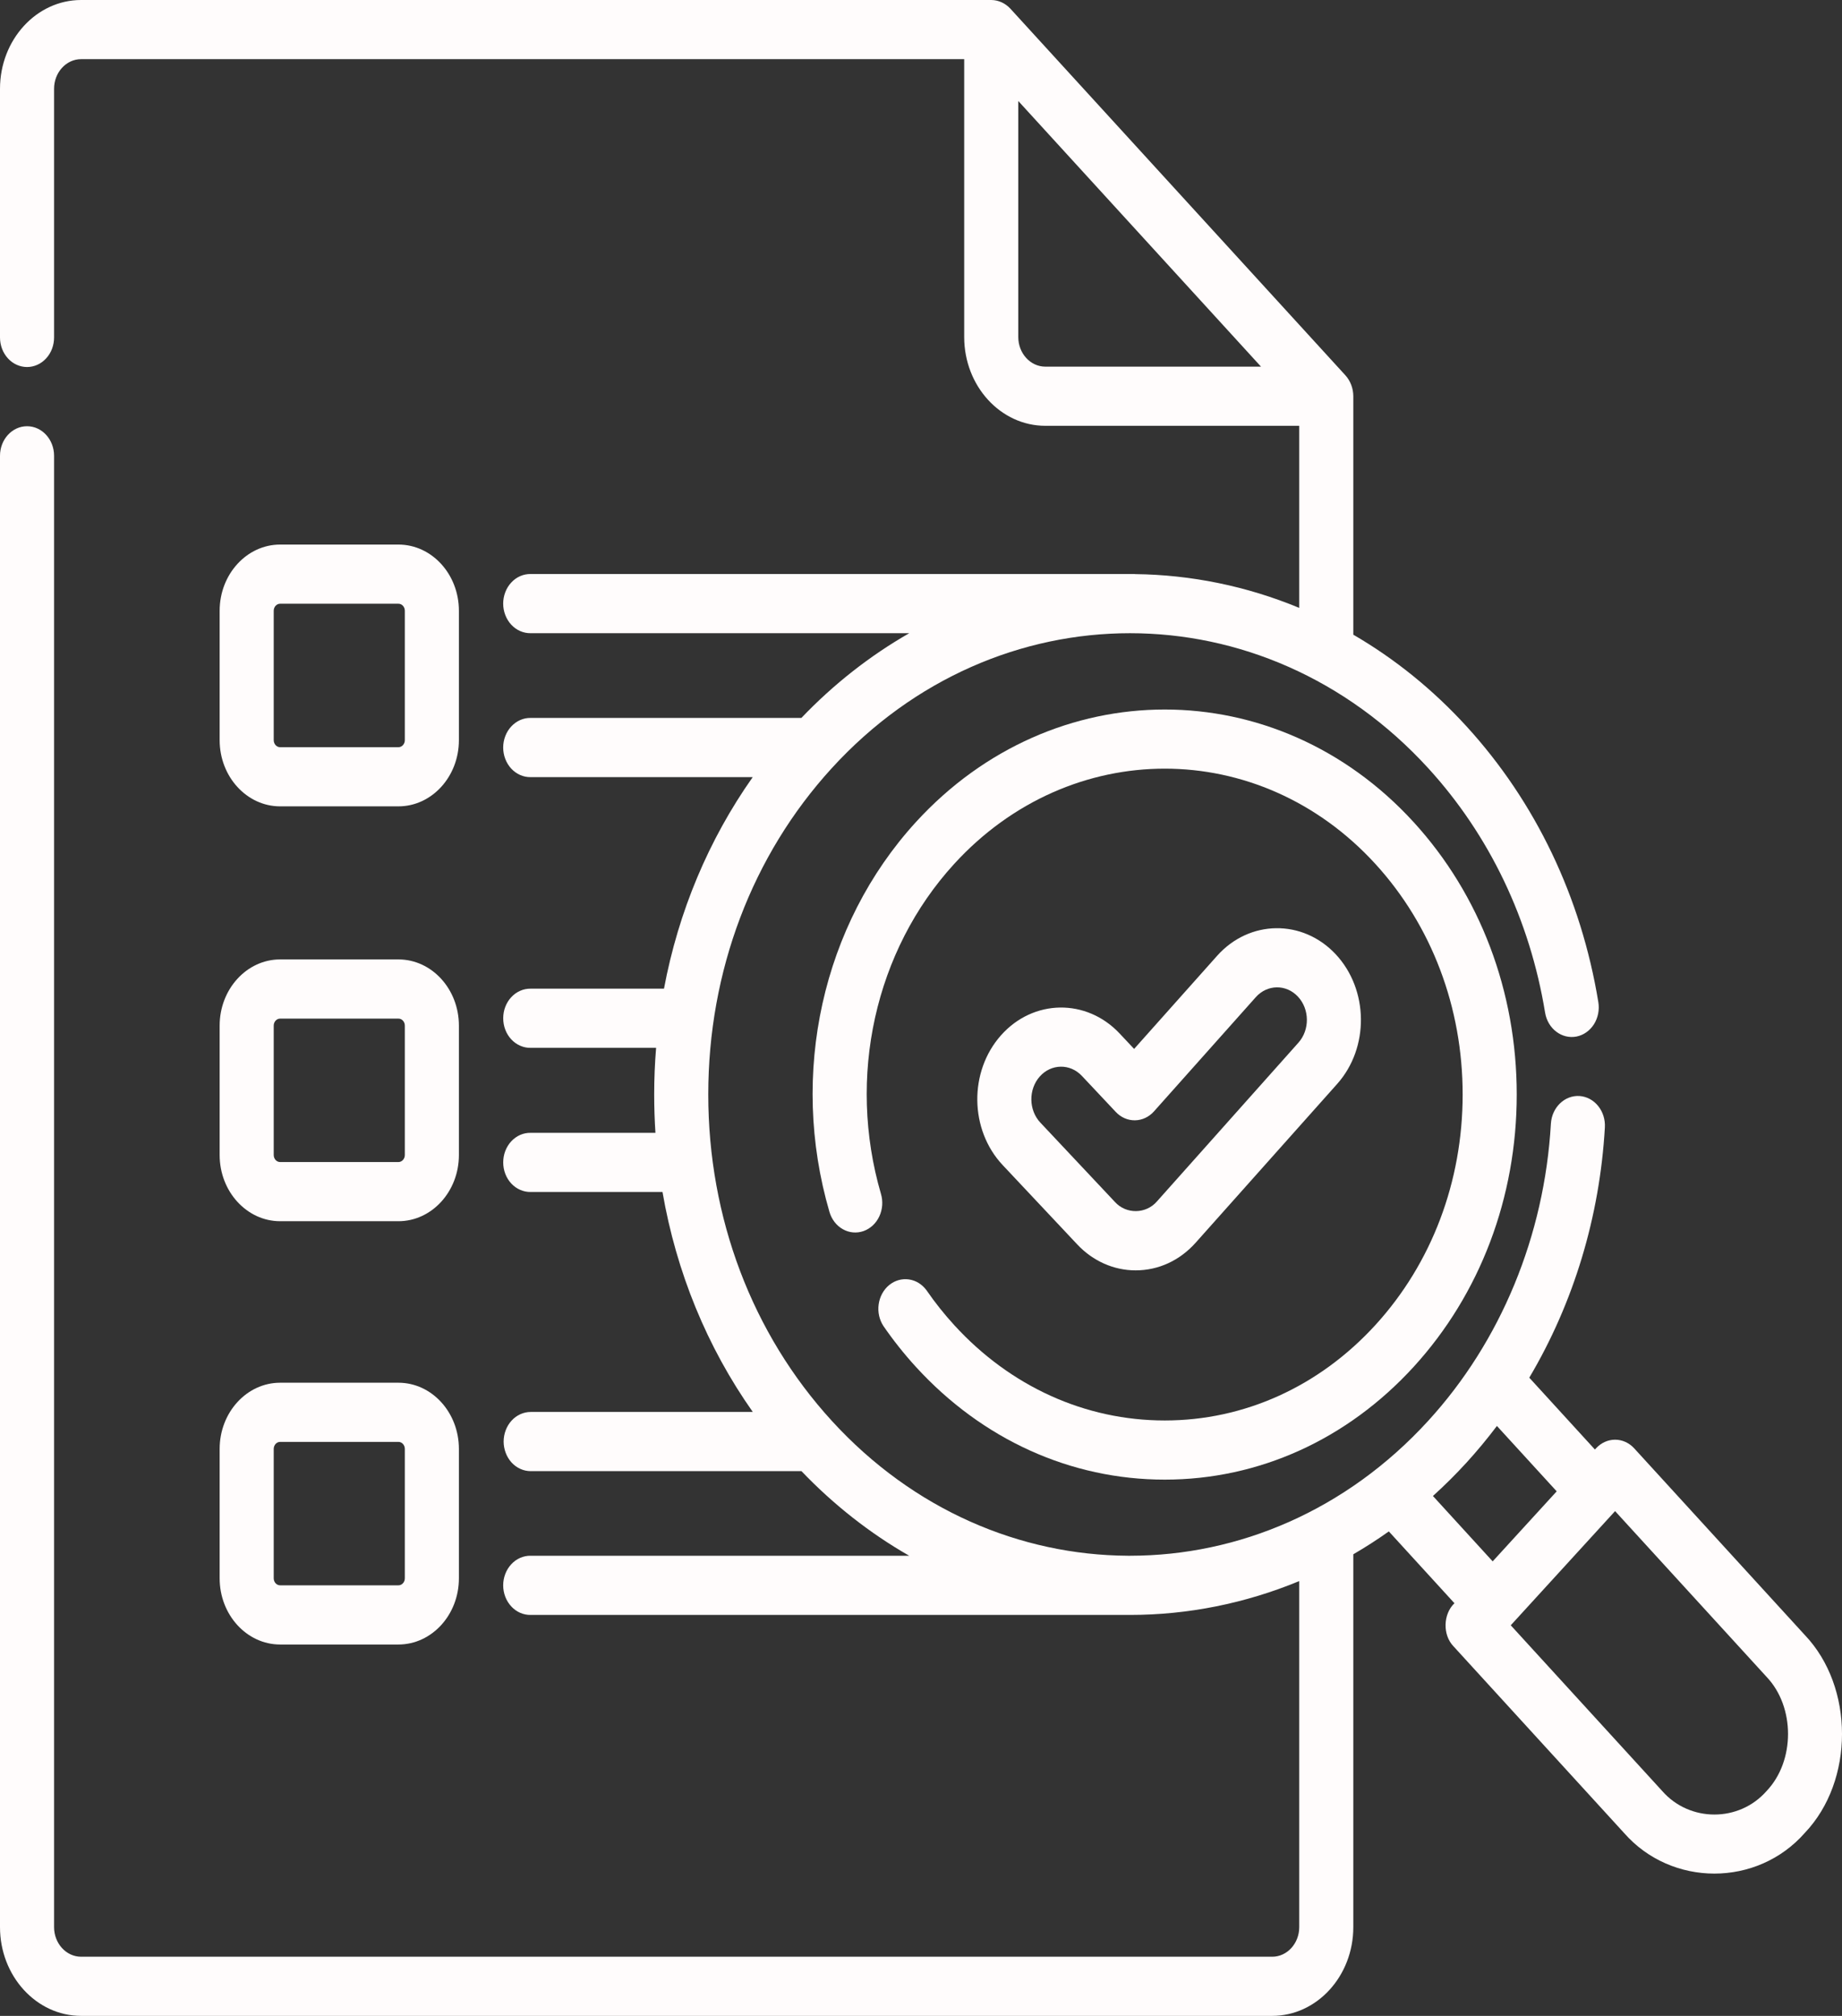 <svg width="53" height="58" viewBox="0 0 53 58" fill="none" xmlns="http://www.w3.org/2000/svg">
<rect x="0" y="0" width="53" height="58" fill="#333333" stroke="none"/>
<path d="M32.677 36.55C33.333 36.55 33.946 36.267 34.404 35.753L38.474 31.187C39.403 30.145 39.383 28.471 38.431 27.454C37.478 26.438 35.948 26.459 35.019 27.501L32.632 30.179L32.214 29.734C31.26 28.72 29.729 28.743 28.802 29.787C27.874 30.83 27.896 32.505 28.849 33.52L30.995 35.803C31.445 36.283 32.048 36.551 32.677 36.55ZM29.917 30.973C30.247 30.602 30.791 30.595 31.129 30.955L32.104 31.992C32.252 32.15 32.451 32.236 32.657 32.233C32.863 32.23 33.059 32.138 33.203 31.977L36.133 28.69C36.463 28.32 37.006 28.312 37.344 28.673C37.683 29.034 37.69 29.629 37.36 29.999L33.291 34.564C32.976 34.932 32.403 34.94 32.08 34.582L29.934 32.299C29.596 31.939 29.588 31.344 29.917 30.973Z" fill="#FFFCFC"/>
<path d="M26.663 37.129C26.537 36.954 26.354 36.839 26.151 36.811C25.949 36.782 25.745 36.841 25.582 36.975C25.42 37.109 25.312 37.308 25.282 37.529C25.251 37.749 25.301 37.974 25.421 38.155C25.706 38.568 26.017 38.959 26.352 39.326C28.265 41.419 30.808 42.571 33.514 42.571C36.219 42.571 38.762 41.419 40.675 39.326C42.588 37.233 43.641 34.45 43.641 31.49C43.641 28.53 42.588 25.747 40.675 23.654C36.726 19.334 30.301 19.334 26.352 23.654C23.66 26.6 22.707 30.897 23.866 34.869C23.929 35.084 24.067 35.263 24.251 35.366C24.434 35.47 24.647 35.489 24.844 35.421C24.941 35.387 25.031 35.332 25.11 35.26C25.188 35.188 25.252 35.099 25.299 35C25.346 34.901 25.374 34.792 25.383 34.681C25.391 34.569 25.38 34.457 25.348 34.351C24.368 30.989 25.174 27.352 27.453 24.858C30.794 21.201 36.233 21.201 39.575 24.858C41.194 26.63 42.085 28.985 42.085 31.49C42.085 33.995 41.194 36.35 39.575 38.122C37.956 39.893 35.803 40.869 33.514 40.869C31.224 40.869 29.072 39.894 27.453 38.122C27.169 37.811 26.905 37.48 26.663 37.129Z" fill="#FFFCFC"/>
<path d="M51.93 47.042L47.022 41.672C46.876 41.512 46.678 41.422 46.471 41.422C46.265 41.422 46.067 41.512 45.921 41.672L45.891 41.705L44.002 39.638C45.281 37.482 46.03 35.002 46.177 32.438C46.19 32.212 46.121 31.991 45.984 31.821C45.848 31.652 45.656 31.549 45.45 31.534C45.021 31.506 44.652 31.861 44.624 32.33C44.439 35.555 43.183 38.595 41.094 40.879C38.732 43.464 35.629 44.758 32.525 44.761C32.522 44.761 32.518 44.761 32.514 44.761H32.452C29.365 44.744 26.283 43.45 23.933 40.879C21.641 38.371 20.379 35.037 20.379 31.49C20.379 27.943 21.641 24.609 23.933 22.101C28.664 16.924 36.363 16.924 41.094 22.101C42.856 24.029 44.019 26.461 44.457 29.135C44.533 29.598 44.938 29.905 45.361 29.823C45.461 29.803 45.557 29.762 45.643 29.701C45.729 29.641 45.803 29.563 45.862 29.471C45.92 29.379 45.961 29.276 45.983 29.167C46.005 29.057 46.007 28.945 45.989 28.834C45.495 25.817 44.183 23.072 42.195 20.897C41.235 19.846 40.138 18.957 38.939 18.261V11.4C38.938 11.174 38.856 10.958 38.711 10.798L29.071 0.249C28.924 0.091 28.727 0.001 28.521 0L2.334 0C1.047 0 0 1.146 0 2.554V9.709C0 9.821 0.02 9.931 0.059 10.035C0.098 10.138 0.156 10.232 0.228 10.311C0.3 10.39 0.386 10.453 0.48 10.495C0.575 10.538 0.676 10.56 0.778 10.56C0.88 10.56 0.981 10.538 1.076 10.495C1.17 10.453 1.256 10.39 1.328 10.311C1.401 10.232 1.458 10.138 1.497 10.035C1.536 9.931 1.556 9.821 1.556 9.709V2.554C1.556 2.084 1.905 1.702 2.334 1.702H27.743V9.697C27.743 11.105 28.79 12.251 30.077 12.251H37.383V17.49C35.865 16.86 34.265 16.537 32.662 16.518C32.654 16.517 32.647 16.515 32.639 16.515H15.269C15.166 16.514 15.063 16.534 14.967 16.576C14.872 16.618 14.784 16.68 14.711 16.76C14.637 16.839 14.579 16.933 14.539 17.038C14.499 17.142 14.478 17.254 14.478 17.367C14.478 17.48 14.499 17.591 14.539 17.696C14.579 17.8 14.637 17.894 14.711 17.974C14.784 18.053 14.872 18.115 14.967 18.157C15.063 18.199 15.166 18.22 15.269 18.218H26.162C25.028 18.867 23.983 19.688 23.058 20.656H15.269C15.166 20.654 15.063 20.675 14.967 20.717C14.872 20.759 14.784 20.822 14.711 20.901C14.637 20.98 14.579 21.074 14.539 21.179C14.499 21.283 14.478 21.395 14.478 21.508C14.478 21.621 14.499 21.733 14.539 21.837C14.579 21.941 14.637 22.035 14.711 22.115C14.784 22.194 14.872 22.256 14.967 22.298C15.063 22.34 15.166 22.361 15.269 22.359H21.658C20.388 24.159 19.52 26.232 19.105 28.445H15.269C15.166 28.444 15.063 28.464 14.968 28.506C14.872 28.548 14.784 28.611 14.711 28.69C14.637 28.769 14.579 28.864 14.539 28.968C14.499 29.072 14.479 29.184 14.479 29.297C14.479 29.41 14.499 29.522 14.539 29.626C14.579 29.73 14.637 29.825 14.711 29.904C14.784 29.983 14.872 30.045 14.968 30.087C15.063 30.129 15.166 30.15 15.269 30.148H18.878C18.841 30.594 18.823 31.042 18.823 31.49C18.823 31.86 18.835 32.227 18.859 32.593H15.269C15.166 32.591 15.064 32.611 14.968 32.653C14.872 32.695 14.785 32.758 14.711 32.837C14.637 32.916 14.579 33.011 14.539 33.115C14.499 33.219 14.479 33.331 14.479 33.444C14.479 33.557 14.499 33.669 14.539 33.773C14.579 33.877 14.637 33.972 14.711 34.051C14.785 34.13 14.872 34.193 14.968 34.234C15.064 34.276 15.166 34.297 15.269 34.295H19.062C19.459 36.599 20.344 38.759 21.66 40.624H15.269C15.167 40.624 15.066 40.646 14.972 40.689C14.877 40.732 14.791 40.794 14.719 40.874C14.647 40.953 14.59 41.047 14.551 41.15C14.512 41.253 14.491 41.364 14.491 41.476C14.491 41.587 14.512 41.698 14.551 41.801C14.59 41.905 14.647 41.998 14.719 42.078C14.791 42.157 14.877 42.219 14.972 42.262C15.066 42.305 15.167 42.327 15.269 42.327H23.061C23.985 43.293 25.028 44.113 26.16 44.761H15.269C15.166 44.759 15.063 44.78 14.967 44.822C14.871 44.864 14.784 44.926 14.711 45.006C14.637 45.085 14.579 45.179 14.539 45.284C14.499 45.388 14.478 45.5 14.478 45.613C14.478 45.726 14.499 45.837 14.539 45.942C14.579 46.046 14.637 46.14 14.711 46.219C14.784 46.299 14.871 46.361 14.967 46.403C15.063 46.445 15.166 46.466 15.269 46.464H32.514C34.177 46.464 35.827 46.134 37.383 45.49V55.447C37.383 55.916 37.034 56.298 36.605 56.298H2.334C1.905 56.298 1.556 55.916 1.556 55.447V13.114C1.556 12.644 1.208 12.263 0.778 12.263C0.348 12.263 0 12.644 0 13.114V55.447C0 56.854 1.047 58 2.334 58H36.605C37.892 58 38.939 56.854 38.939 55.446V44.719C39.288 44.516 39.629 44.297 39.961 44.061L41.849 46.127C41.522 46.44 41.505 47.035 41.819 47.364L46.727 52.735C48.096 54.297 50.56 54.296 51.93 52.735C53.357 51.237 53.357 48.54 51.93 47.042ZM30.077 10.549C29.648 10.549 29.299 10.167 29.299 9.697V2.906L36.283 10.549H30.077ZM41.23 43.042C41.565 42.739 41.887 42.419 42.195 42.083C42.502 41.746 42.794 41.394 43.071 41.027L44.791 42.908L42.949 44.923L41.23 43.042ZM50.829 51.531C50.039 52.432 48.618 52.432 47.828 51.531L43.469 46.762L46.471 43.477L50.83 48.246C51.653 49.111 51.653 50.666 50.829 51.531Z" fill="#FFFCFC"/>
<path d="M8.06 23.2H11.464C12.423 23.2 13.204 22.346 13.204 21.296V17.572C13.204 16.522 12.424 15.668 11.464 15.668H8.06C7.101 15.668 6.32 16.522 6.32 17.572V21.296C6.32 22.346 7.101 23.2 8.06 23.2ZM7.876 17.572C7.876 17.461 7.959 17.37 8.06 17.37H11.464C11.566 17.37 11.648 17.461 11.648 17.572V21.296C11.648 21.407 11.565 21.498 11.464 21.498H8.06C8.011 21.498 7.965 21.477 7.93 21.439C7.896 21.401 7.876 21.35 7.876 21.296V17.572ZM6.32 33.232C6.32 34.282 7.101 35.136 8.06 35.136H11.464C12.423 35.136 13.204 34.282 13.204 33.232V29.508C13.204 28.458 12.424 27.604 11.464 27.604H8.06C7.101 27.604 6.32 28.458 6.32 29.508V33.232ZM7.876 29.508C7.876 29.397 7.959 29.307 8.06 29.307H11.464C11.566 29.307 11.648 29.397 11.648 29.508V33.232C11.648 33.343 11.565 33.434 11.464 33.434H8.06C8.011 33.434 7.965 33.413 7.93 33.375C7.896 33.337 7.876 33.286 7.876 33.232V29.508ZM6.32 45.411C6.32 46.461 7.101 47.315 8.06 47.315H11.464C12.423 47.315 13.204 46.461 13.204 45.411V41.687C13.204 40.637 12.424 39.783 11.464 39.783H8.06C7.101 39.783 6.32 40.637 6.32 41.687V45.411ZM7.876 41.687C7.876 41.576 7.959 41.485 8.06 41.485H11.464C11.566 41.485 11.648 41.576 11.648 41.687V45.411C11.648 45.522 11.565 45.612 11.464 45.612H8.06C8.011 45.612 7.965 45.591 7.93 45.553C7.896 45.516 7.876 45.464 7.876 45.411V41.687Z" fill="#FFFCFC"/>
</svg>
